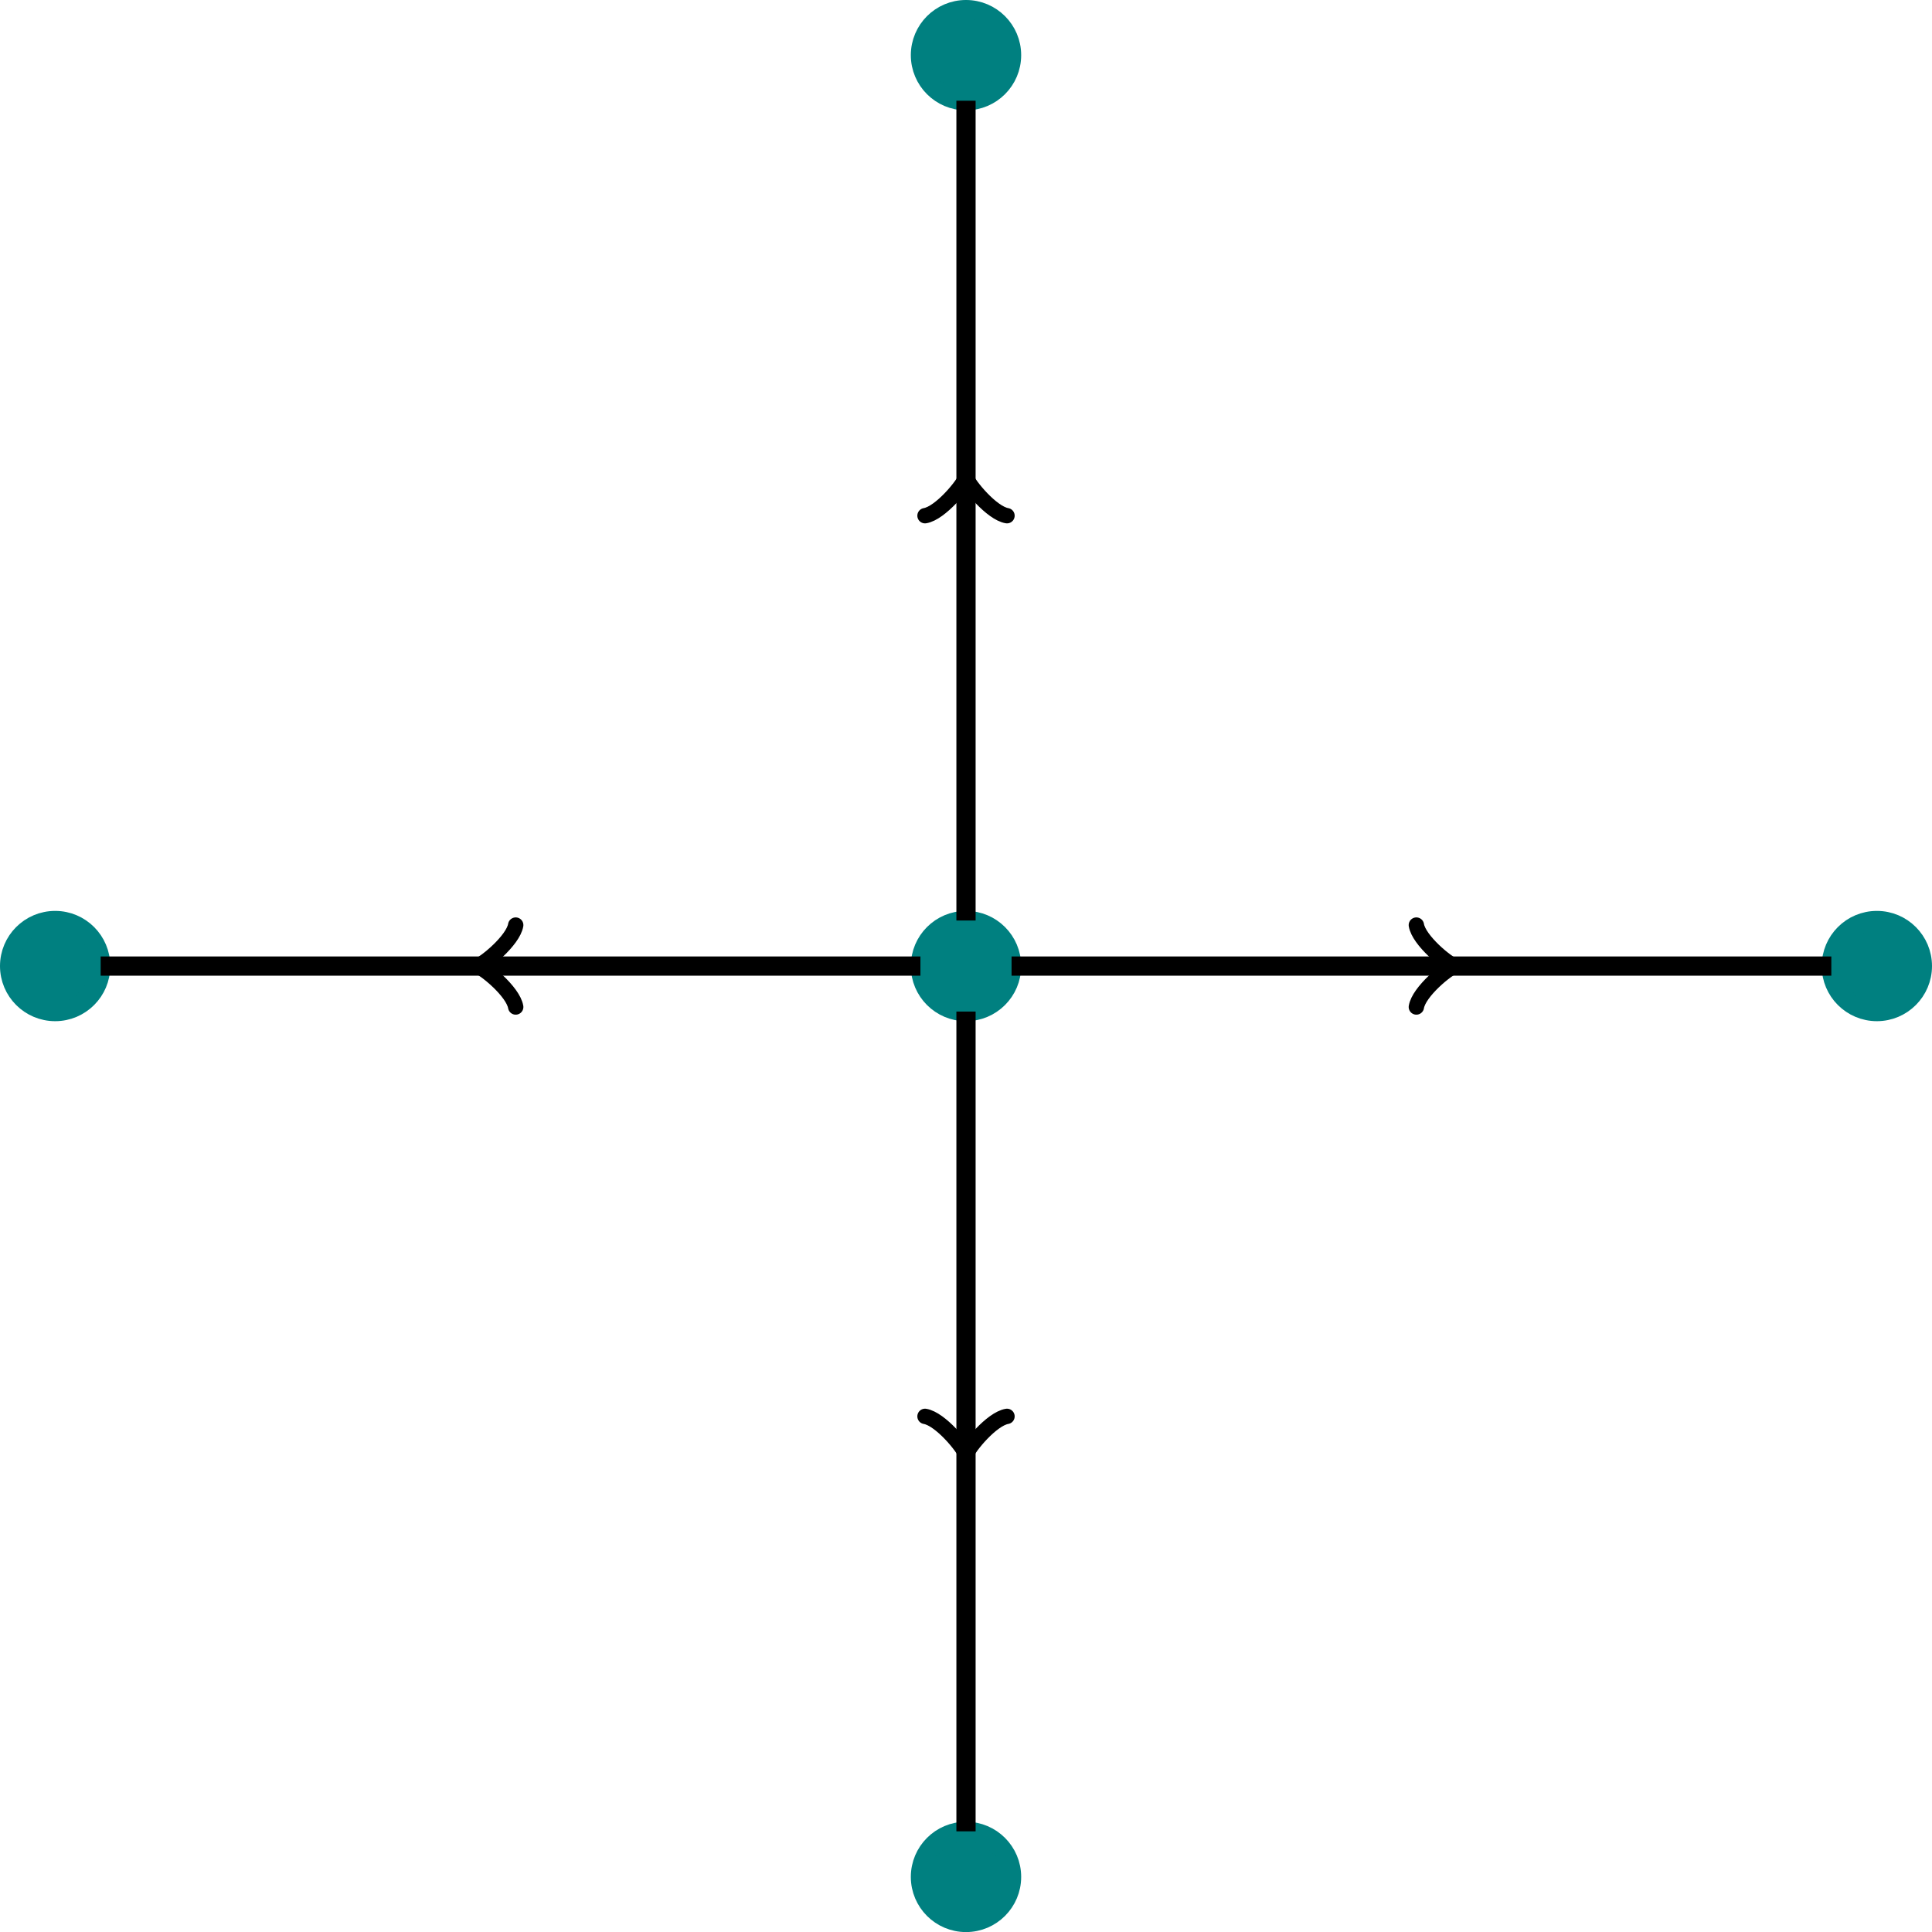 <?xml version='1.0' encoding='UTF-8'?>
<!-- This file was generated by dvisvgm 3.2.1 -->
<svg version='1.1' xmlns='http://www.w3.org/2000/svg' xmlns:xlink='http://www.w3.org/1999/xlink' width='168.35pt' height='168.356pt' viewBox='-0 36.766 168.35 168.356'>
<g id='page1' transform='matrix(1.4 0 0 1.4 0 0)'>
<path d='M62.961 86.391C62.961 84.824 61.691 83.555 60.125 83.555C58.559 83.555 57.289 84.824 57.289 86.391C57.289 87.953 58.559 89.223 60.125 89.223C61.691 89.223 62.961 87.953 62.961 86.391Z' fill='#008080'/>
<path d='M62.961 86.391C62.961 84.824 61.691 83.555 60.125 83.555C58.559 83.555 57.289 84.824 57.289 86.391C57.289 87.953 58.559 89.223 60.125 89.223C61.691 89.223 62.961 87.953 62.961 86.391Z' stroke='#008080' fill='none' stroke-width='1.196' stroke-miterlimit='10'/>
<path d='M119.652 86.391C119.652 84.824 118.383 83.555 116.82 83.555C115.254 83.555 113.984 84.824 113.984 86.391C113.984 87.953 115.254 89.223 116.82 89.223C118.383 89.223 119.652 87.953 119.652 86.391Z' fill='#008080'/>
<path d='M119.652 86.391C119.652 84.824 118.383 83.555 116.82 83.555C115.254 83.555 113.984 84.824 113.984 86.391C113.984 87.953 115.254 89.223 116.82 89.223C118.383 89.223 119.652 87.953 119.652 86.391Z' stroke='#008080' fill='none' stroke-width='1.196' stroke-miterlimit='10'/>
<path d='M62.961 29.695C62.961 28.129 61.691 26.859 60.125 26.859C58.559 26.859 57.289 28.129 57.289 29.695S58.559 32.531 60.125 32.531C61.691 32.531 62.961 31.262 62.961 29.695Z' fill='#008080'/>
<path d='M62.961 29.695C62.961 28.129 61.691 26.859 60.125 26.859C58.559 26.859 57.289 28.129 57.289 29.695S58.559 32.531 60.125 32.531C61.691 32.531 62.961 31.262 62.961 29.695Z' stroke='#008080' fill='none' stroke-width='1.196' stroke-miterlimit='10'/>
<path d='M6.266 86.391C6.266 84.824 4.996 83.555 3.434 83.555C1.867 83.555 .598 84.824 .598 86.391C.598 87.953 1.867 89.223 3.434 89.223C4.996 89.223 6.266 87.953 6.266 86.391Z' fill='#008080'/>
<path d='M6.266 86.391C6.266 84.824 4.996 83.555 3.434 83.555C1.867 83.555 .598 84.824 .598 86.391C.598 87.953 1.867 89.223 3.434 89.223C4.996 89.223 6.266 87.953 6.266 86.391Z' stroke='#008080' fill='none' stroke-width='1.196' stroke-miterlimit='10'/>
<path d='M62.961 143.082C62.961 141.516 61.691 140.246 60.125 140.246C58.559 140.246 57.289 141.516 57.289 143.082S58.559 145.918 60.125 145.918C61.691 145.918 62.961 144.648 62.961 143.082Z' fill='#008080'/>
<path d='M62.961 143.082C62.961 141.516 61.691 140.246 60.125 140.246C58.559 140.246 57.289 141.516 57.289 143.082S58.559 145.918 60.125 145.918C61.691 145.918 62.961 144.648 62.961 143.082Z' stroke='#008080' fill='none' stroke-width='1.196' stroke-miterlimit='10'/>
<path d='M62.961 86.391H113.984' stroke='#000' fill='none' stroke-width='1.196' stroke-miterlimit='10'/>
<path d='M88.156 83.84C88.312 84.793 90.066 86.23 90.547 86.391C90.066 86.547 88.312 87.984 88.156 88.938' stroke='#000' fill='none' stroke-width='.956' stroke-miterlimit='10' stroke-linecap='round' stroke-linejoin='round'/>
<path d='M60.125 83.555V32.531' stroke='#000' fill='none' stroke-width='1.196' stroke-miterlimit='10'/>
<path d='M57.574 58.359C58.531 58.199 59.965 56.445 60.125 55.969C60.285 56.445 61.719 58.199 62.676 58.359' stroke='#000' fill='none' stroke-width='.956' stroke-miterlimit='10' stroke-linecap='round' stroke-linejoin='round'/>
<path d='M57.289 86.391H6.266' stroke='#000' fill='none' stroke-width='1.196' stroke-miterlimit='10'/>
<path d='M32.098 88.938C31.938 87.984 30.184 86.547 29.707 86.391C30.184 86.23 31.938 84.793 32.098 83.84' stroke='#000' fill='none' stroke-width='.956' stroke-miterlimit='10' stroke-linecap='round' stroke-linejoin='round'/>
<path d='M60.125 89.223V140.246' stroke='#000' fill='none' stroke-width='1.196' stroke-miterlimit='10'/>
<path d='M62.676 114.418C61.719 114.579 60.285 116.332 60.125 116.809C59.965 116.332 58.531 114.579 57.574 114.418' stroke='#000' fill='none' stroke-width='.956' stroke-miterlimit='10' stroke-linecap='round' stroke-linejoin='round'/>
</g>
</svg>